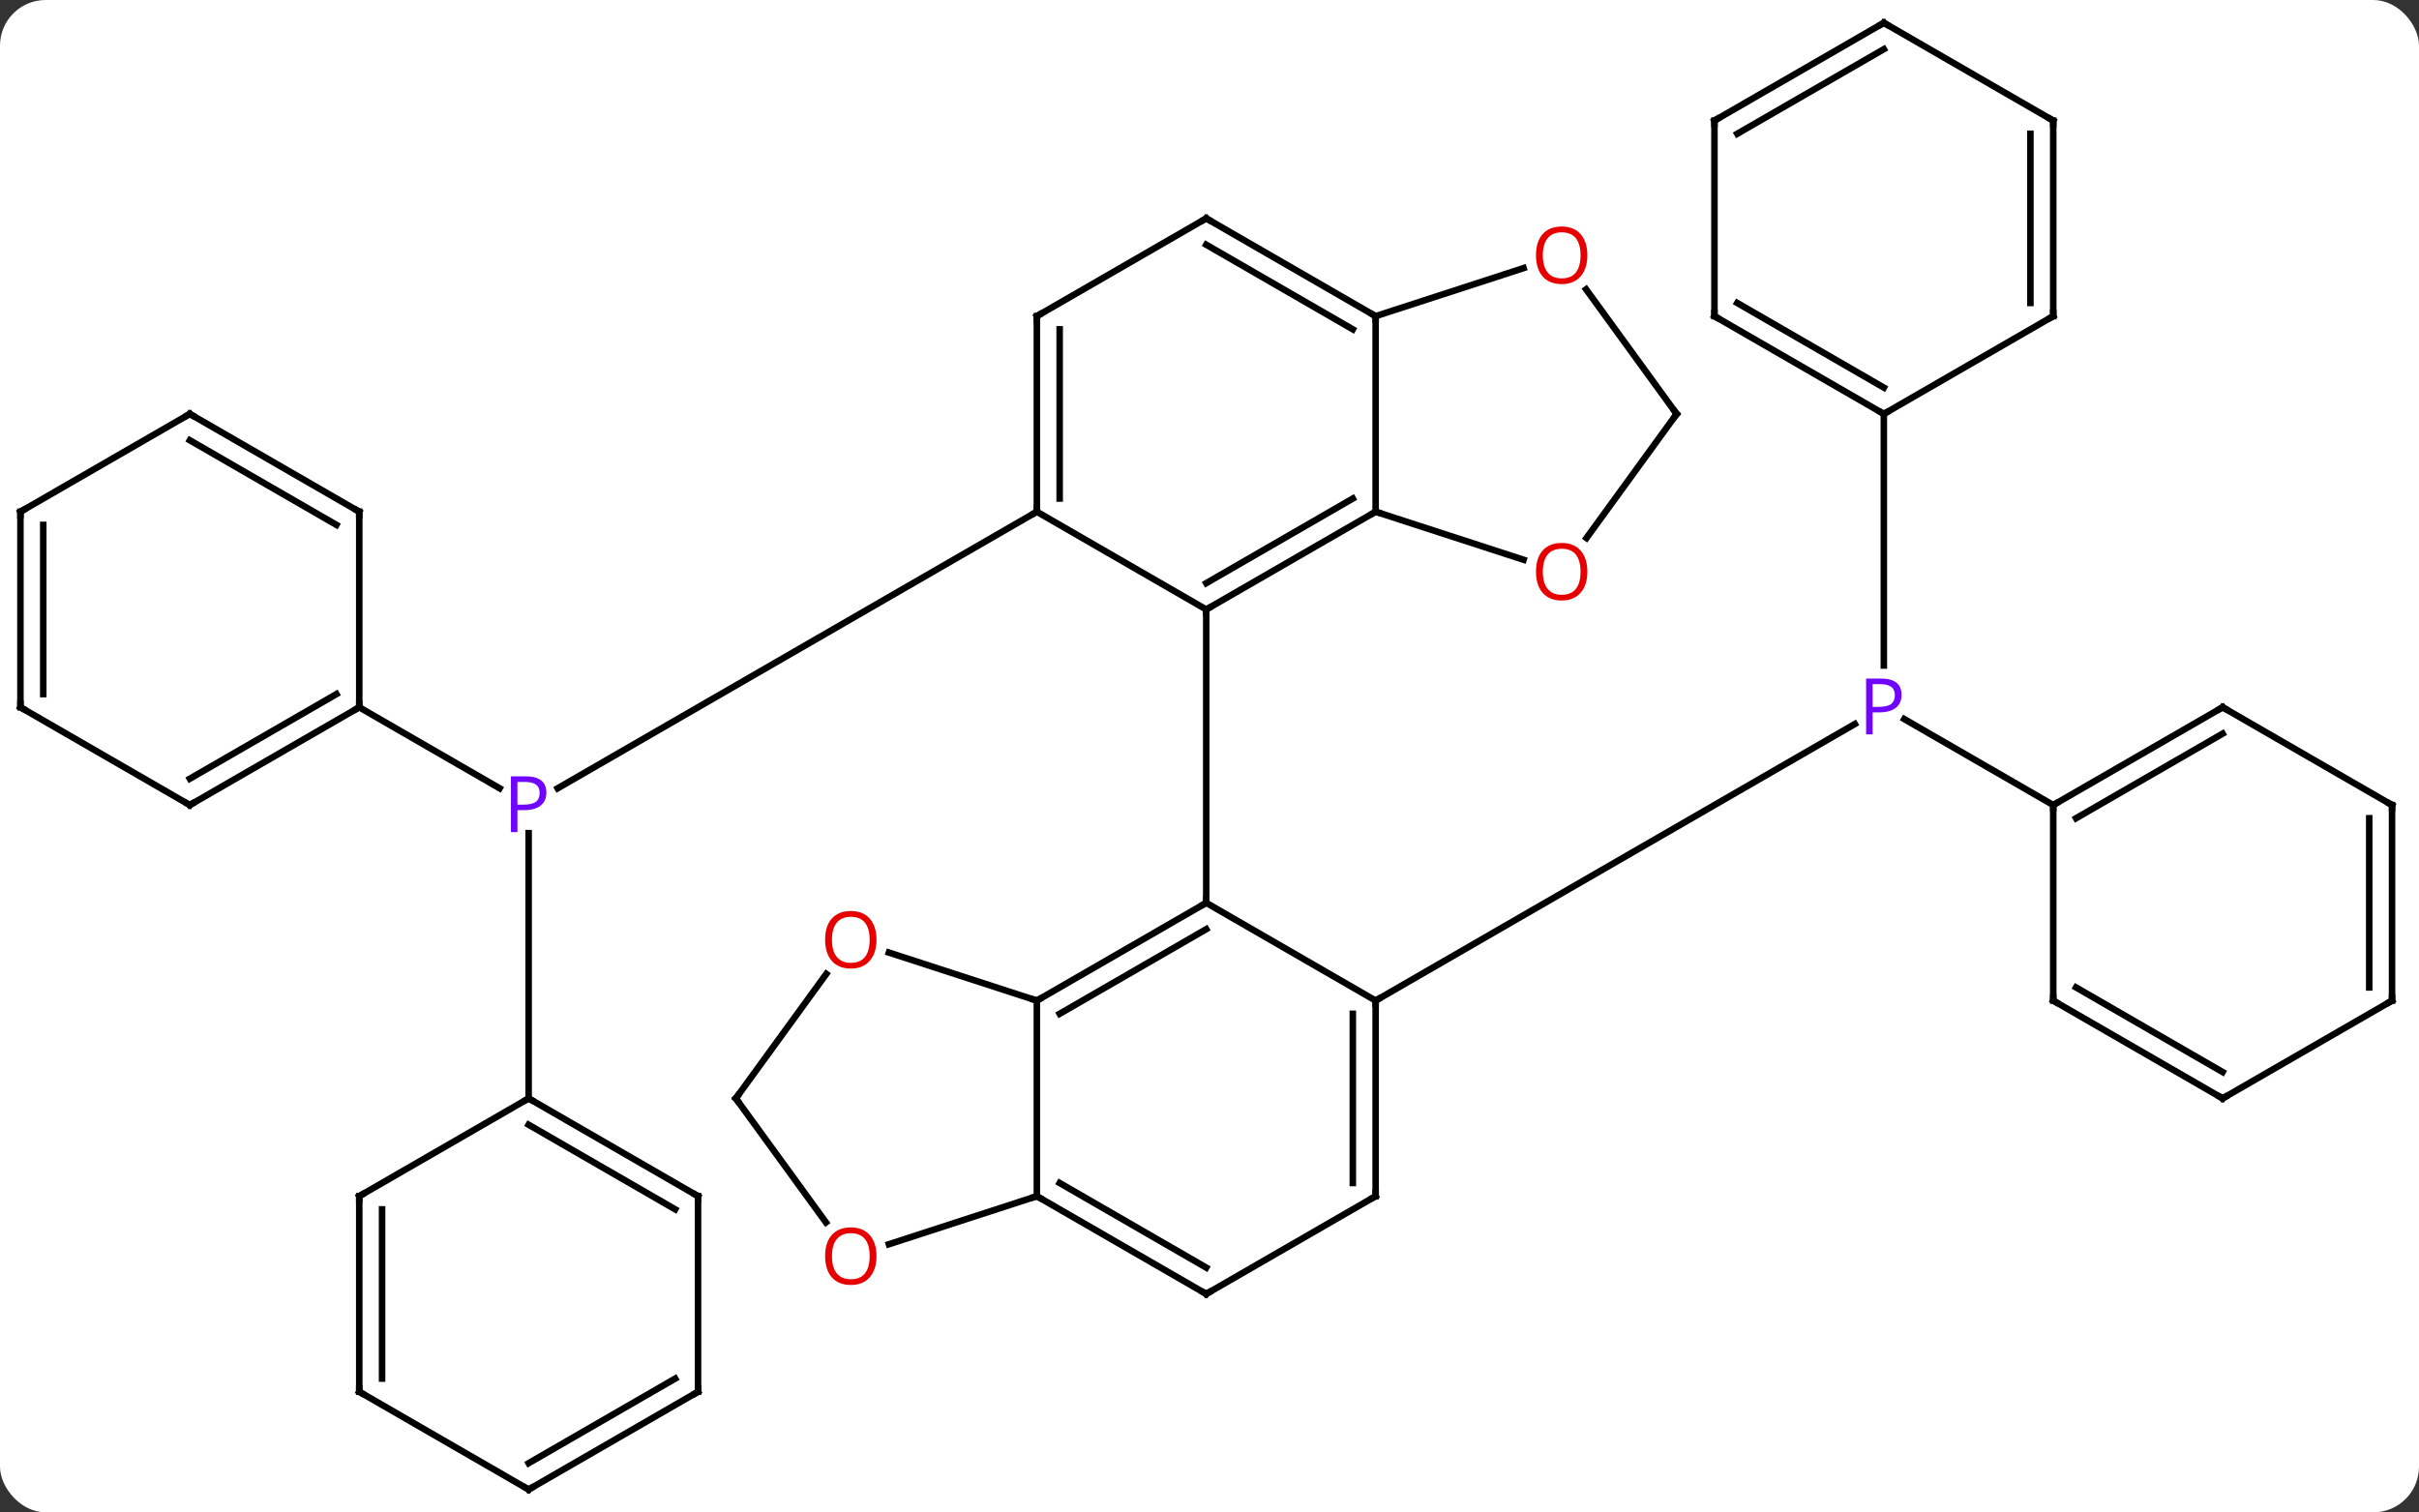 <svg width="371" viewBox="0 0 371 232" style="fill-opacity:1; color-rendering:auto; color-interpolation:auto; text-rendering:auto; stroke:black; stroke-linecap:square; stroke-miterlimit:10; shape-rendering:auto; stroke-opacity:1; fill:black; stroke-dasharray:none; font-weight:normal; stroke-width:1; font-family:'Open Sans'; font-style:normal; stroke-linejoin:miter; font-size:12; stroke-dashoffset:0; image-rendering:auto;" height="232" class="cas-substance-image" xmlns:xlink="http://www.w3.org/1999/xlink" xmlns="http://www.w3.org/2000/svg"><rect x="0" y="0" width="371" height="232" fill="#333333" stroke="none"/><svg class="cas-substance-single-component"><rect y="0" x="0" width="371" stroke="none" ry="7" rx="7" height="232" fill="white" class="cas-substance-group"/><svg y="0" x="0" width="371" viewBox="0 0 371 232" style="fill:black;" height="232" class="cas-substance-single-component-image"><svg><g><g transform="translate(185,116)" style="text-rendering:geometricPrecision; color-rendering:optimizeQuality; color-interpolation:linearRGB; stroke-linecap:butt; image-rendering:optimizeQuality;"><line y2="37.5" y1="-4.93" x2="25.98" x1="99.472" style="fill:none;"/><line y2="-52.5" y1="-13.906" x2="103.923" x1="103.923" style="fill:none;"/><line y2="7.5" y1="-5.692" x2="129.903" x1="107.054" style="fill:none;"/><line y2="-37.5" y1="4.93" x2="-25.98" x1="-99.472" style="fill:none;"/><line y2="52.5" y1="11.81" x2="-103.923" x1="-103.923" style="fill:none;"/><line y2="-7.5" y1="4.93" x2="-129.903" x1="-108.374" style="fill:none;"/><line y2="37.5" y1="22.5" x2="25.98" x1="0" style="fill:none;"/><line y2="37.5" y1="22.5" x2="-25.98" x1="0" style="fill:none;"/><line y2="39.521" y1="26.541" x2="-22.48" x1="0" style="fill:none;"/><line y2="-22.5" y1="22.5" x2="0" x1="0" style="fill:none;"/><line y2="67.5" y1="37.5" x2="25.98" x1="25.98" style="fill:none;"/><line y2="65.479" y1="39.521" x2="22.48" x1="22.48" style="fill:none;"/><line y2="67.5" y1="37.5" x2="-25.98" x1="-25.98" style="fill:none;"/><line y2="30.127" y1="37.5" x2="-48.673" x1="-25.98" style="fill:none;"/><line y2="82.5" y1="67.5" x2="0" x1="25.98" style="fill:none;"/><line y2="82.5" y1="67.5" x2="0" x1="-25.98" style="fill:none;"/><line y2="78.459" y1="65.479" x2="0" x1="-22.48" style="fill:none;"/><line y2="74.873" y1="67.5" x2="-48.673" x1="-25.98" style="fill:none;"/><line y2="52.5" y1="33.402" x2="-72.147" x1="-58.27" style="fill:none;"/><line y2="52.5" y1="71.523" x2="-72.147" x1="-58.325" style="fill:none;"/><line y2="-37.5" y1="-22.5" x2="-25.98" x1="0" style="fill:none;"/><line y2="-37.5" y1="-22.5" x2="25.98" x1="0" style="fill:none;"/><line y2="-39.521" y1="-26.541" x2="22.48" x1="-0" style="fill:none;"/><line y2="-67.5" y1="-37.5" x2="-25.98" x1="-25.98" style="fill:none;"/><line y2="-65.479" y1="-39.521" x2="-22.48" x1="-22.48" style="fill:none;"/><line y2="-67.5" y1="-37.5" x2="25.98" x1="25.98" style="fill:none;"/><line y2="-30.127" y1="-37.5" x2="48.673" x1="25.98" style="fill:none;"/><line y2="-82.5" y1="-67.5" x2="0" x1="-25.98" style="fill:none;"/><line y2="-82.5" y1="-67.5" x2="0" x1="25.98" style="fill:none;"/><line y2="-78.459" y1="-65.479" x2="-0" x1="22.48" style="fill:none;"/><line y2="-74.873" y1="-67.5" x2="48.673" x1="25.98" style="fill:none;"/><line y2="-52.5" y1="-33.467" x2="72.147" x1="58.318" style="fill:none;"/><line y2="-52.5" y1="-71.611" x2="72.147" x1="58.262" style="fill:none;"/><line y2="-67.5" y1="-52.5" x2="77.943" x1="103.923" style="fill:none;"/><line y2="-69.521" y1="-56.541" x2="81.443" x1="103.923" style="fill:none;"/><line y2="-67.5" y1="-52.5" x2="129.903" x1="103.923" style="fill:none;"/><line y2="-97.5" y1="-67.5" x2="77.943" x1="77.943" style="fill:none;"/><line y2="-97.5" y1="-67.5" x2="129.903" x1="129.903" style="fill:none;"/><line y2="-95.479" y1="-69.521" x2="126.403" x1="126.403" style="fill:none;"/><line y2="-112.5" y1="-97.5" x2="103.923" x1="77.943" style="fill:none;"/><line y2="-108.459" y1="-95.479" x2="103.923" x1="81.443" style="fill:none;"/><line y2="-112.5" y1="-97.5" x2="103.923" x1="129.903" style="fill:none;"/><line y2="-7.5" y1="7.5" x2="155.886" x1="129.903" style="fill:none;"/><line y2="-3.458" y1="9.521" x2="155.886" x1="133.403" style="fill:none;"/><line y2="37.5" y1="7.5" x2="129.903" x1="129.903" style="fill:none;"/><line y2="7.5" y1="-7.5" x2="181.866" x1="155.886" style="fill:none;"/><line y2="52.5" y1="37.5" x2="155.886" x1="129.903" style="fill:none;"/><line y2="48.459" y1="35.479" x2="155.886" x1="133.403" style="fill:none;"/><line y2="37.5" y1="7.5" x2="181.866" x1="181.866" style="fill:none;"/><line y2="35.479" y1="9.521" x2="178.366" x1="178.366" style="fill:none;"/><line y2="37.5" y1="52.5" x2="181.866" x1="155.886" style="fill:none;"/><line y2="67.5" y1="52.5" x2="-77.943" x1="-103.923" style="fill:none;"/><line y2="69.521" y1="56.541" x2="-81.443" x1="-103.923" style="fill:none;"/><line y2="67.5" y1="52.5" x2="-129.903" x1="-103.923" style="fill:none;"/><line y2="97.5" y1="67.5" x2="-77.943" x1="-77.943" style="fill:none;"/><line y2="97.5" y1="67.5" x2="-129.903" x1="-129.903" style="fill:none;"/><line y2="95.479" y1="69.521" x2="-126.403" x1="-126.403" style="fill:none;"/><line y2="112.5" y1="97.5" x2="-103.923" x1="-77.943" style="fill:none;"/><line y2="108.459" y1="95.479" x2="-103.923" x1="-81.443" style="fill:none;"/><line y2="112.5" y1="97.5" x2="-103.923" x1="-129.903" style="fill:none;"/><line y2="7.5" y1="-7.5" x2="-155.886" x1="-129.903" style="fill:none;"/><line y2="3.458" y1="-9.521" x2="-155.886" x1="-133.403" style="fill:none;"/><line y2="-37.5" y1="-7.5" x2="-129.903" x1="-129.903" style="fill:none;"/><line y2="-7.5" y1="7.5" x2="-181.866" x1="-155.886" style="fill:none;"/><line y2="-52.5" y1="-37.5" x2="-155.886" x1="-129.903" style="fill:none;"/><line y2="-48.459" y1="-35.479" x2="-155.886" x1="-133.403" style="fill:none;"/><line y2="-37.5" y1="-7.5" x2="-181.866" x1="-181.866" style="fill:none;"/><line y2="-35.479" y1="-9.521" x2="-178.366" x1="-178.366" style="fill:none;"/><line y2="-37.5" y1="-52.5" x2="-181.866" x1="-155.886" style="fill:none;"/></g><g transform="translate(185,116)" style="fill:rgb(111,5,255); text-rendering:geometricPrecision; color-rendering:optimizeQuality; image-rendering:optimizeQuality; font-family:'Open Sans'; stroke:rgb(111,5,255); color-interpolation:linearRGB;"><path style="stroke:none;" d="M106.642 -9.422 Q106.642 -8.109 105.751 -7.414 Q104.861 -6.719 103.22 -6.719 L102.204 -6.719 L102.204 -3.344 L101.204 -3.344 L101.204 -11.906 L103.439 -11.906 Q106.642 -11.906 106.642 -9.422 ZM102.204 -7.562 L103.111 -7.562 Q104.423 -7.562 105.017 -7.992 Q105.611 -8.422 105.611 -9.375 Q105.611 -10.219 105.056 -10.633 Q104.501 -11.047 103.314 -11.047 L102.204 -11.047 L102.204 -7.562 Z"/><path style="stroke:none;" d="M-101.204 5.578 Q-101.204 6.891 -102.095 7.586 Q-102.986 8.281 -104.626 8.281 L-105.642 8.281 L-105.642 11.656 L-106.642 11.656 L-106.642 3.094 L-104.407 3.094 Q-101.204 3.094 -101.204 5.578 ZM-105.642 7.438 L-104.736 7.438 Q-103.423 7.438 -102.829 7.008 Q-102.236 6.578 -102.236 5.625 Q-102.236 4.781 -102.79 4.367 Q-103.345 3.953 -104.532 3.953 L-105.642 3.953 L-105.642 7.438 Z"/></g><g transform="translate(185,116)" style="stroke-linecap:butt; text-rendering:geometricPrecision; color-rendering:optimizeQuality; image-rendering:optimizeQuality; font-family:'Open Sans'; color-interpolation:linearRGB; stroke-miterlimit:5;"><path style="fill:none;" d="M-0.433 22.75 L0 22.5 L0 22"/><path style="fill:none;" d="M25.98 38 L25.98 37.5 L26.413 37.25"/><path style="fill:none;" d="M-25.547 37.25 L-25.98 37.5 L-26.456 37.346"/><path style="fill:none;" d="M25.98 67 L25.98 67.5 L25.547 67.75"/><path style="fill:none;" d="M-25.547 67.75 L-25.98 67.5 L-26.456 67.654"/><path style="fill:rgb(230,0,0); stroke:none;" d="M-50.575 28.16 Q-50.575 30.222 -51.615 31.402 Q-52.654 32.582 -54.497 32.582 Q-56.388 32.582 -57.419 31.418 Q-58.45 30.253 -58.45 28.144 Q-58.45 26.05 -57.419 24.902 Q-56.388 23.753 -54.497 23.753 Q-52.638 23.753 -51.607 24.925 Q-50.575 26.097 -50.575 28.16 ZM-57.404 28.16 Q-57.404 29.894 -56.661 30.8 Q-55.919 31.707 -54.497 31.707 Q-53.075 31.707 -52.349 30.808 Q-51.622 29.91 -51.622 28.16 Q-51.622 26.425 -52.349 25.535 Q-53.075 24.644 -54.497 24.644 Q-55.919 24.644 -56.661 25.543 Q-57.404 26.441 -57.404 28.16 Z"/><path style="fill:none;" d="M0.433 82.25 L0 82.5 L-0.433 82.25"/><path style="fill:rgb(230,0,0); stroke:none;" d="M-50.575 76.7 Q-50.575 78.762 -51.615 79.942 Q-52.654 81.122 -54.497 81.122 Q-56.388 81.122 -57.419 79.957 Q-58.45 78.793 -58.45 76.684 Q-58.45 74.59 -57.419 73.442 Q-56.388 72.293 -54.497 72.293 Q-52.638 72.293 -51.607 73.465 Q-50.575 74.637 -50.575 76.7 ZM-57.404 76.7 Q-57.404 78.434 -56.661 79.34 Q-55.919 80.247 -54.497 80.247 Q-53.075 80.247 -52.349 79.348 Q-51.622 78.45 -51.622 76.7 Q-51.622 74.965 -52.349 74.075 Q-53.075 73.184 -54.497 73.184 Q-55.919 73.184 -56.661 74.082 Q-57.404 74.981 -57.404 76.7 Z"/><path style="fill:none;" d="M-71.853 52.096 L-72.147 52.5 L-71.853 52.904"/><path style="fill:none;" d="M0.433 -22.75 L0 -22.5 L-0 -22"/><path style="fill:none;" d="M-25.98 -38 L-25.98 -37.5 L-26.413 -37.25"/><path style="fill:none;" d="M25.547 -37.25 L25.98 -37.5 L26.456 -37.346"/><path style="fill:none;" d="M-25.98 -67 L-25.98 -67.5 L-25.547 -67.75"/><path style="fill:none;" d="M25.547 -67.75 L25.98 -67.5 L25.98 -67"/><path style="fill:rgb(230,0,0); stroke:none;" d="M58.45 -28.3 Q58.45 -26.238 57.411 -25.058 Q56.372 -23.878 54.529 -23.878 Q52.638 -23.878 51.607 -25.043 Q50.575 -26.207 50.575 -28.316 Q50.575 -30.41 51.607 -31.558 Q52.638 -32.707 54.529 -32.707 Q56.388 -32.707 57.419 -31.535 Q58.45 -30.363 58.45 -28.3 ZM51.622 -28.3 Q51.622 -26.566 52.365 -25.66 Q53.107 -24.753 54.529 -24.753 Q55.95 -24.753 56.677 -25.652 Q57.404 -26.55 57.404 -28.3 Q57.404 -30.035 56.677 -30.925 Q55.95 -31.816 54.529 -31.816 Q53.107 -31.816 52.365 -30.918 Q51.622 -30.019 51.622 -28.3 Z"/><path style="fill:none;" d="M-0.433 -82.25 L0 -82.5 L0.433 -82.25"/><path style="fill:rgb(230,0,0); stroke:none;" d="M58.45 -76.84 Q58.45 -74.778 57.411 -73.598 Q56.372 -72.418 54.529 -72.418 Q52.638 -72.418 51.607 -73.582 Q50.575 -74.747 50.575 -76.856 Q50.575 -78.95 51.607 -80.098 Q52.638 -81.247 54.529 -81.247 Q56.388 -81.247 57.419 -80.075 Q58.45 -78.903 58.45 -76.84 ZM51.622 -76.84 Q51.622 -75.106 52.365 -74.2 Q53.107 -73.293 54.529 -73.293 Q55.95 -73.293 56.677 -74.192 Q57.404 -75.09 57.404 -76.84 Q57.404 -78.575 56.677 -79.465 Q55.95 -80.356 54.529 -80.356 Q53.107 -80.356 52.365 -79.457 Q51.622 -78.559 51.622 -76.84 Z"/><path style="fill:none;" d="M71.853 -52.096 L72.147 -52.5 L71.853 -52.904"/><path style="fill:none;" d="M103.49 -52.75 L103.923 -52.5 L104.356 -52.75"/><path style="fill:none;" d="M78.376 -67.25 L77.943 -67.5 L77.943 -68"/><path style="fill:none;" d="M129.47 -67.25 L129.903 -67.5 L129.903 -68"/><path style="fill:none;" d="M77.943 -97 L77.943 -97.5 L78.376 -97.75"/><path style="fill:none;" d="M129.903 -97 L129.903 -97.5 L129.47 -97.75"/><path style="fill:none;" d="M103.49 -112.25 L103.923 -112.5 L104.356 -112.25"/><path style="fill:none;" d="M130.336 7.25 L129.903 7.5 L129.903 8"/><path style="fill:none;" d="M155.453 -7.25 L155.886 -7.5 L156.319 -7.25"/><path style="fill:none;" d="M129.903 37 L129.903 37.5 L130.336 37.75"/><path style="fill:none;" d="M181.433 7.25 L181.866 7.5 L181.866 8"/><path style="fill:none;" d="M155.453 52.25 L155.886 52.5 L156.319 52.25"/><path style="fill:none;" d="M181.866 37 L181.866 37.5 L181.433 37.75"/><path style="fill:none;" d="M-103.49 52.75 L-103.923 52.5 L-104.356 52.75"/><path style="fill:none;" d="M-78.376 67.25 L-77.943 67.5 L-77.943 68"/><path style="fill:none;" d="M-129.47 67.25 L-129.903 67.5 L-129.903 68"/><path style="fill:none;" d="M-77.943 97 L-77.943 97.5 L-78.376 97.75"/><path style="fill:none;" d="M-129.903 97 L-129.903 97.5 L-129.47 97.75"/><path style="fill:none;" d="M-103.49 112.25 L-103.923 112.5 L-104.356 112.25"/><path style="fill:none;" d="M-130.336 -7.25 L-129.903 -7.5 L-129.903 -8"/><path style="fill:none;" d="M-155.453 7.25 L-155.886 7.5 L-156.319 7.25"/><path style="fill:none;" d="M-129.903 -37 L-129.903 -37.5 L-130.336 -37.75"/><path style="fill:none;" d="M-181.433 -7.25 L-181.866 -7.5 L-181.866 -8"/><path style="fill:none;" d="M-155.453 -52.25 L-155.886 -52.5 L-156.319 -52.25"/><path style="fill:none;" d="M-181.866 -37 L-181.866 -37.5 L-181.433 -37.75"/></g></g></svg></svg></svg></svg>